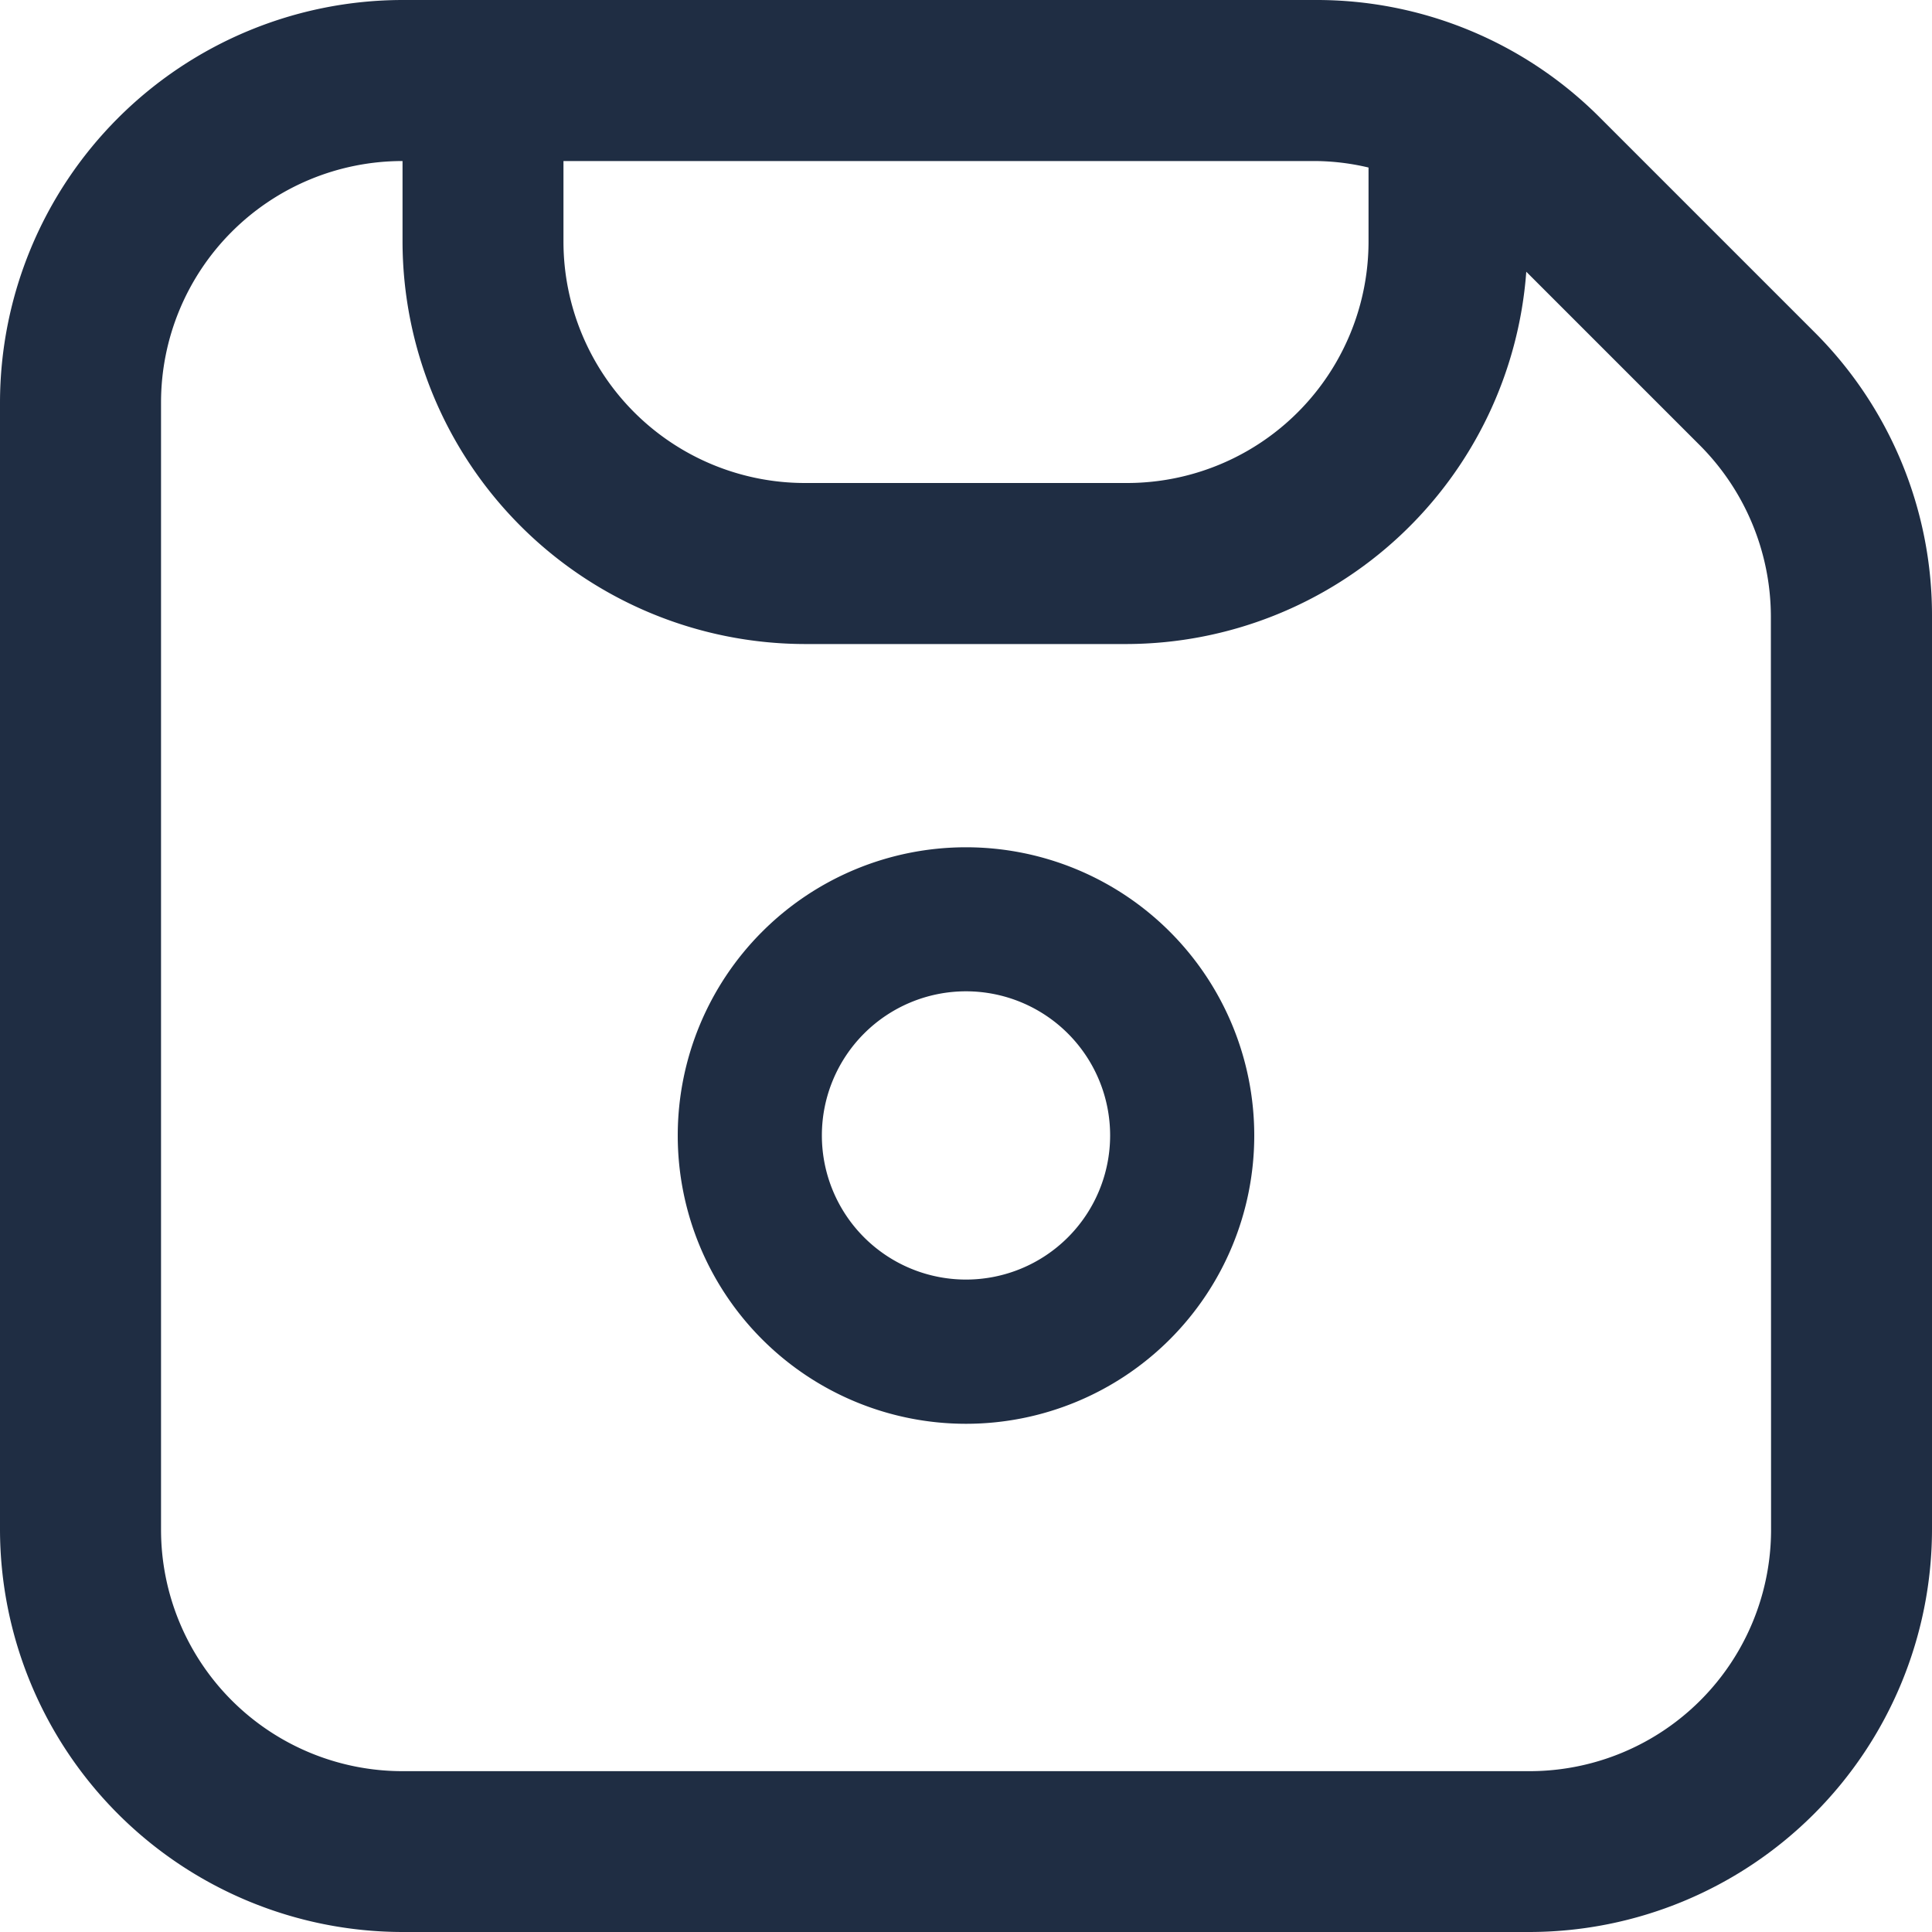 <svg xmlns="http://www.w3.org/2000/svg" width="20" height="20" viewBox="0 0 20 20"><defs><style>.a{fill:#1f2d43;}</style></defs><g transform="translate(0)"><path class="a" d="M10.984,10a2.984,2.984,0,1,0,2.984,2.984A2.984,2.984,0,0,0,10.984,10Zm0,4.475a1.492,1.492,0,1,1,1.492-1.492A1.492,1.492,0,0,1,10.984,14.475Z" transform="translate(-0.984 -1.229)"/><path class="a" d="M18.78,3.435,16.565,1.22A4.138,4.138,0,0,0,13.619,0H4.167A4.172,4.172,0,0,0,0,4.167V15.833A4.172,4.172,0,0,0,4.167,20H15.833A4.172,4.172,0,0,0,20,15.833V6.381a4.138,4.138,0,0,0-1.22-2.946Zm-4.613-1.7V2.5a2.5,2.5,0,0,1-2.5,2.5H8.333a2.5,2.5,0,0,1-2.5-2.5V1.667h7.786a2.461,2.461,0,0,1,.547.067Zm4.167,14.1a2.5,2.5,0,0,1-2.5,2.5H4.167a2.5,2.5,0,0,1-2.5-2.5V4.167a2.5,2.5,0,0,1,2.5-2.5V2.5A4.172,4.172,0,0,0,8.333,6.667h3.333A4.159,4.159,0,0,0,15.8,2.813l1.8,1.8a2.517,2.517,0,0,1,.732,1.767Z" transform="translate(0 0)"/></g></svg>